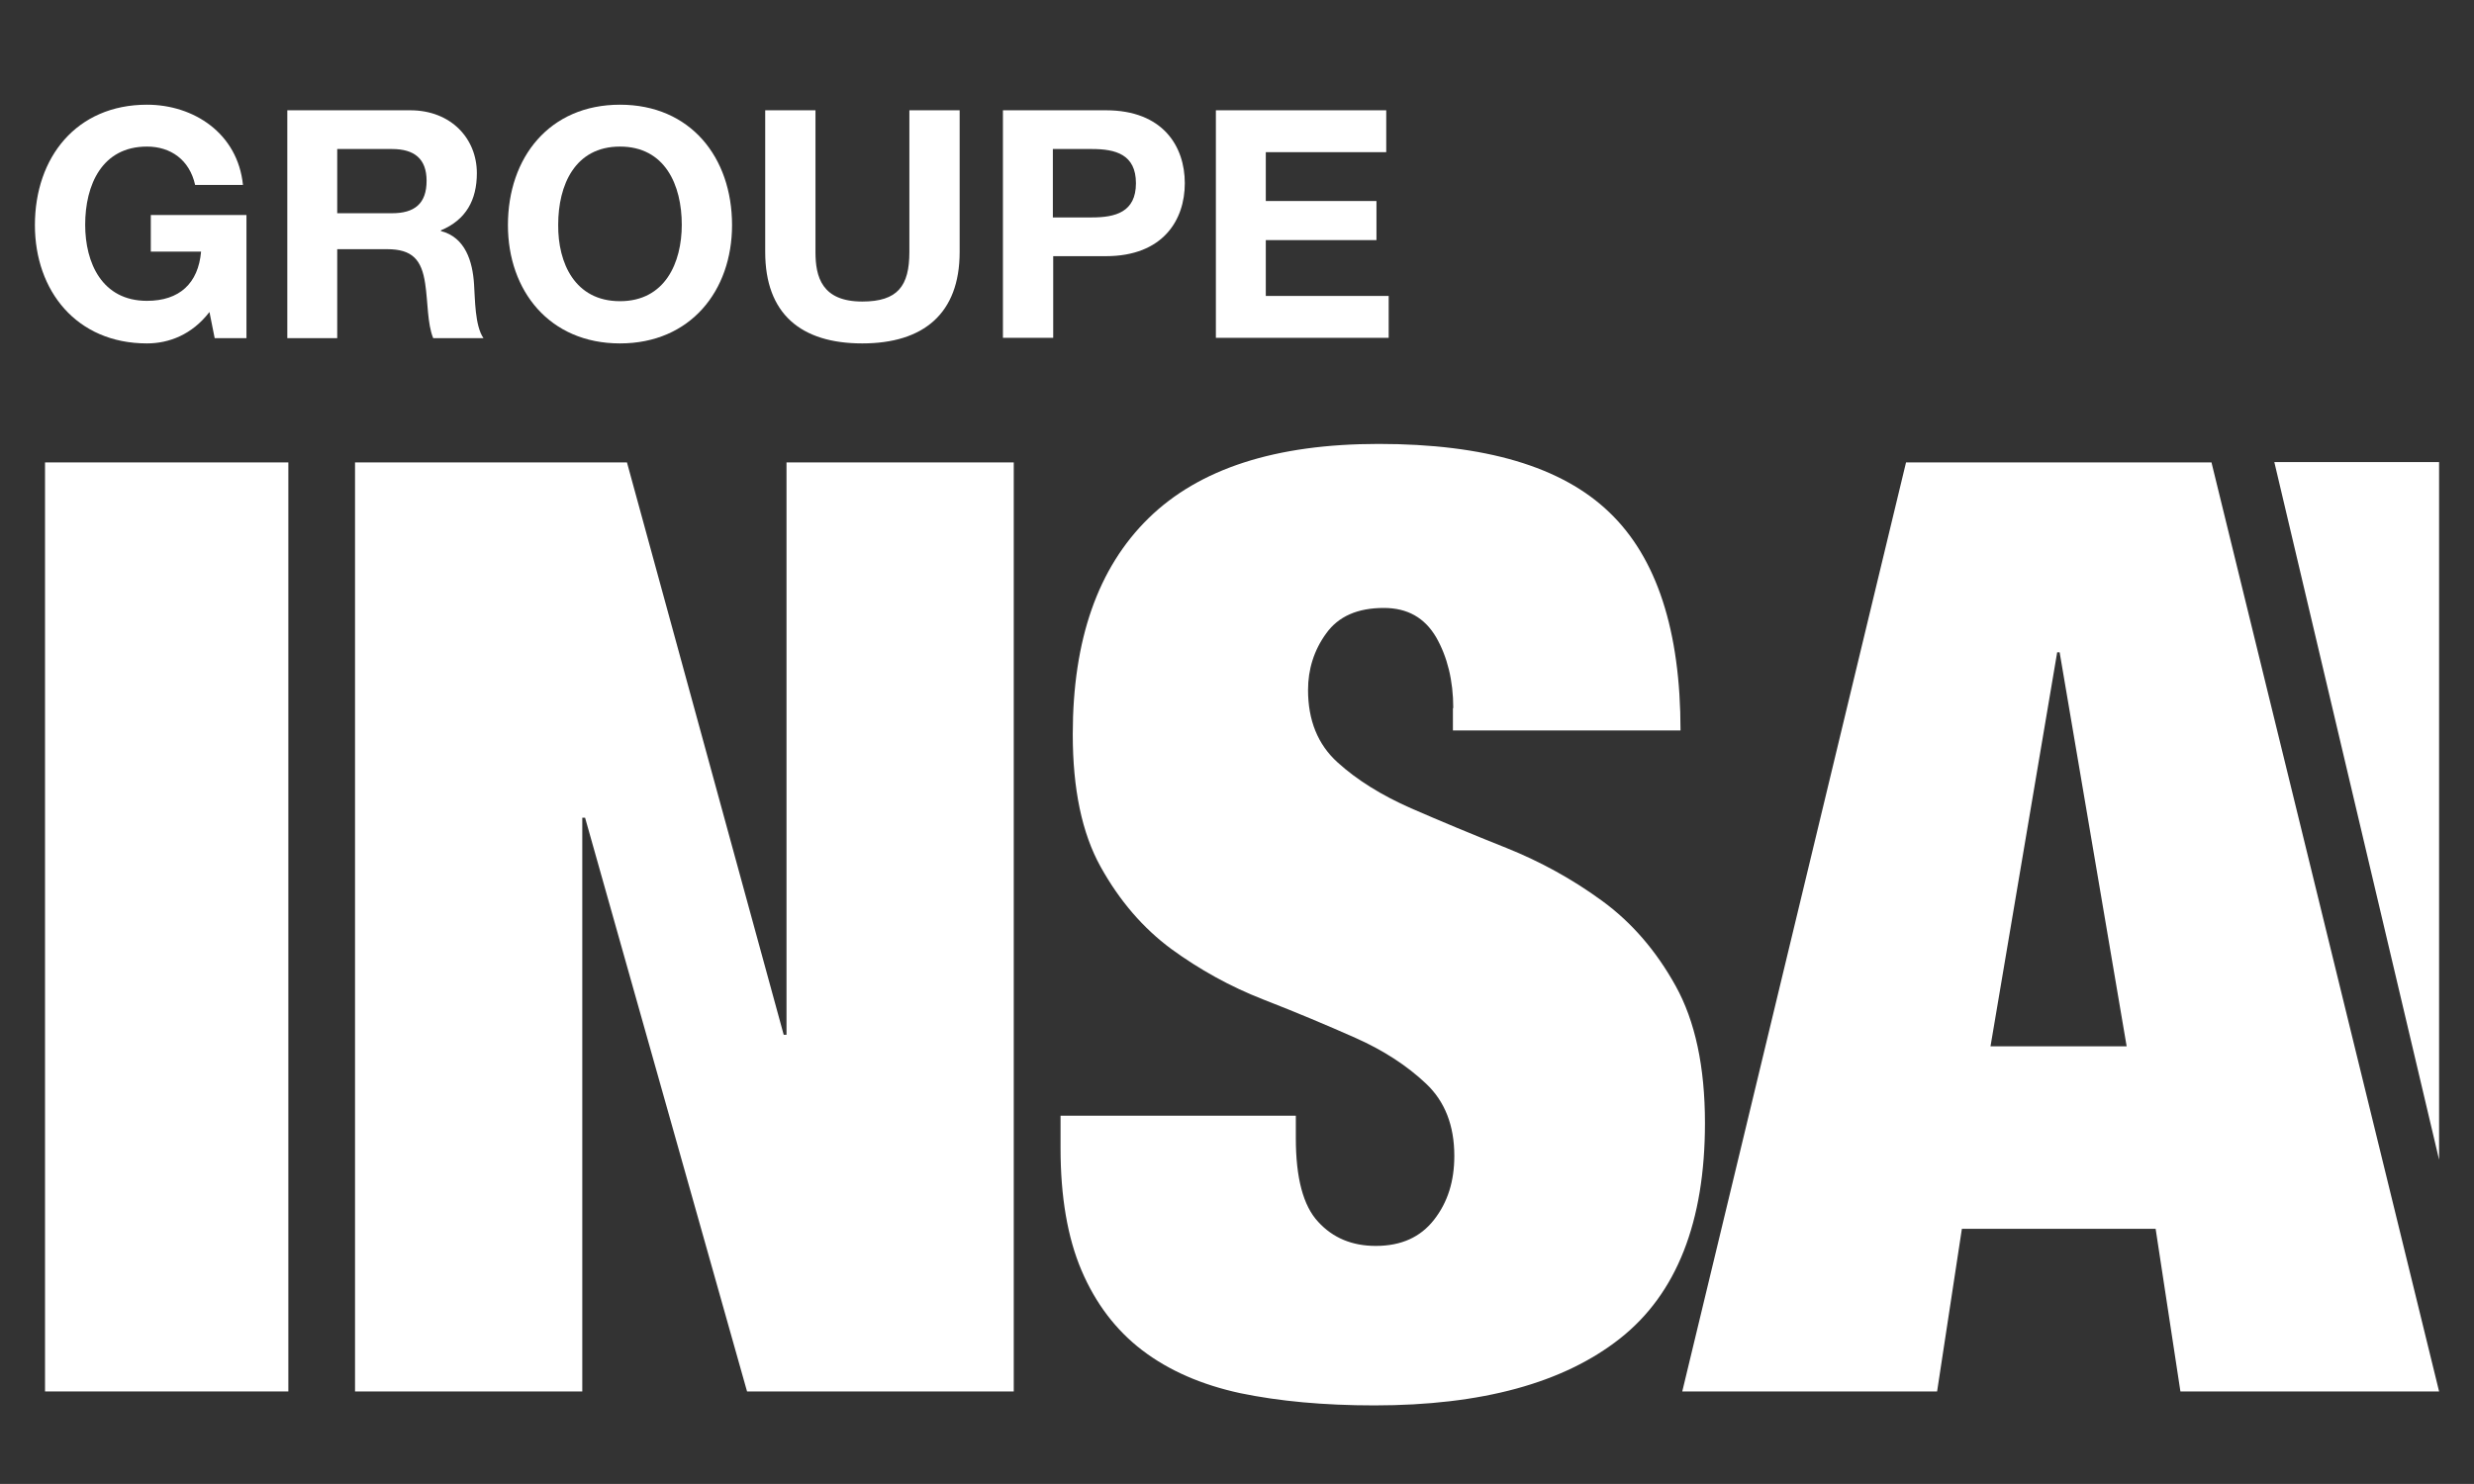 <?xml version="1.0" encoding="utf-8"?>
<!-- Generator: Adobe Illustrator 23.0.3, SVG Export Plug-In . SVG Version: 6.00 Build 0)  -->
<svg version="1.1" id="Calque_1" xmlns="http://www.w3.org/2000/svg" xmlns:xlink="http://www.w3.org/1999/xlink" x="0px" y="0px"
	 viewBox="0 0 70.87 42.52" style="enable-background:new 0 0 70.87 42.52;" xml:space="preserve">
<rect x="0" y="0" width="70.87" height="42.52" fill="#333333" stroke="none"/>
<style type="text/css">
	.st0{fill:#ffffff;}
</style>
<rect x="1.29" y="13.25" class="st0" width="6.97" height="26.62"/>
<polygon class="st0" points="17.96,13.25 22.45,29.65 22.53,29.65 22.53,13.25 29.04,13.25 29.04,39.87 21.4,39.87 16.76,23.43 
	16.68,23.43 16.68,39.87 10.17,39.87 10.17,13.25 "/>
<path class="st0" d="M41.63,20.29c0-0.79-0.17-1.47-0.49-2.03c-0.33-0.56-0.82-0.84-1.5-0.84c-0.75,0-1.3,0.24-1.65,0.73
	c-0.35,0.48-0.52,1.03-0.52,1.62c0,0.87,0.28,1.56,0.84,2.07c0.56,0.51,1.27,0.95,2.11,1.32c0.85,0.37,1.76,0.75,2.74,1.14
	c0.97,0.39,1.88,0.89,2.73,1.51c0.85,0.62,1.55,1.43,2.11,2.44c0.56,1.01,0.84,2.32,0.84,3.93c0,2.83-0.81,4.89-2.43,6.17
	c-1.62,1.28-3.97,1.92-7.04,1.92c-1.45,0-2.73-0.12-3.84-0.35c-1.11-0.24-2.05-0.65-2.81-1.23c-0.76-0.58-1.34-1.35-1.74-2.29
	c-0.4-0.94-0.6-2.11-0.6-3.5v-0.93h6.74v0.64c0,1.14,0.21,1.94,0.64,2.4c0.42,0.46,0.97,0.69,1.65,0.69c0.73,0,1.28-0.25,1.67-0.75
	c0.39-0.5,0.58-1.1,0.58-1.83c0-0.87-0.27-1.56-0.81-2.07c-0.54-0.51-1.21-0.95-2.02-1.31c-0.81-0.36-1.69-0.73-2.64-1.1
	c-0.95-0.37-1.83-0.86-2.64-1.45c-0.81-0.6-1.48-1.38-2.02-2.35c-0.54-0.97-0.8-2.24-0.8-3.8c0-2.71,0.72-4.77,2.17-6.19
	c1.45-1.42,3.64-2.13,6.59-2.13c3.05,0,5.25,0.65,6.61,1.96c1.36,1.3,2.04,3.39,2.04,6.25h-6.52V20.29z"/>
<path class="st0" d="M58.93,18.69l-1.91,11.29h3.9L59,18.69H58.93z M63.35,13.25l6.52,26.62h-7.41l-0.71-4.66H56.2l-0.71,4.66h-7.3
	l6.41-26.62H63.35z"/>
<polygon class="st0" points="65.15,13.24 69.87,13.24 69.87,33.23 "/>
<path class="st0" d="M6,8.94c-0.5,0.65-1.16,0.9-1.79,0.9C2.19,9.84,1,8.33,1,6.45C1,4.51,2.19,3,4.21,3c1.34,0,2.6,0.82,2.75,2.3
	H5.59c-0.16-0.72-0.7-1.1-1.38-1.1c-1.29,0-1.77,1.1-1.77,2.24c0,1.09,0.48,2.18,1.77,2.18c0.93,0,1.47-0.5,1.55-1.41H4.32V6.16
	h2.74v3.53H6.15L6,8.94z"/>
<path class="st0" d="M8.23,3.16h3.52c1.17,0,1.91,0.81,1.91,1.8c0,0.77-0.31,1.34-1.03,1.64v0.02c0.7,0.18,0.91,0.87,0.95,1.53
	c0.03,0.41,0.02,1.18,0.27,1.54h-1.44c-0.17-0.41-0.15-1.04-0.23-1.56c-0.1-0.69-0.37-0.99-1.09-0.99H9.66v2.55H8.23V3.16z
	 M9.66,6.11h1.57c0.64,0,0.99-0.27,0.99-0.93c0-0.63-0.35-0.91-0.99-0.91H9.66V6.11z"/>
<path class="st0" d="M17.76,3c2.02,0,3.21,1.51,3.21,3.45c0,1.88-1.19,3.39-3.21,3.39c-2.02,0-3.21-1.51-3.21-3.39
	C14.55,4.51,15.74,3,17.76,3 M17.76,8.63c1.29,0,1.77-1.1,1.77-2.19c0-1.14-0.48-2.24-1.77-2.24c-1.29,0-1.77,1.1-1.77,2.24
	C15.98,7.54,16.47,8.63,17.76,8.63"/>
<path class="st0" d="M27.49,7.22c0,1.77-1.04,2.62-2.79,2.62c-1.76,0-2.78-0.85-2.78-2.62V3.16h1.44v4.06
	c0,0.71,0.18,1.42,1.34,1.42c1.02,0,1.35-0.45,1.35-1.42V3.16h1.44V7.22z"/>
<path class="st0" d="M28.73,3.16h2.95c1.63,0,2.26,1.03,2.26,2.09c0,1.06-0.63,2.09-2.26,2.09h-1.51v2.34h-1.44V3.16z M30.16,6.23
	h1.12c0.67,0,1.26-0.15,1.26-0.98c0-0.83-0.59-0.98-1.26-0.98h-1.12V6.23z"/>
<polygon class="st0" points="34.83,3.16 39.71,3.16 39.71,4.36 36.26,4.36 36.26,5.76 39.43,5.76 39.43,6.88 36.26,6.88 36.26,8.48 
	39.78,8.48 39.78,9.68 34.83,9.68 "/>
</svg>
